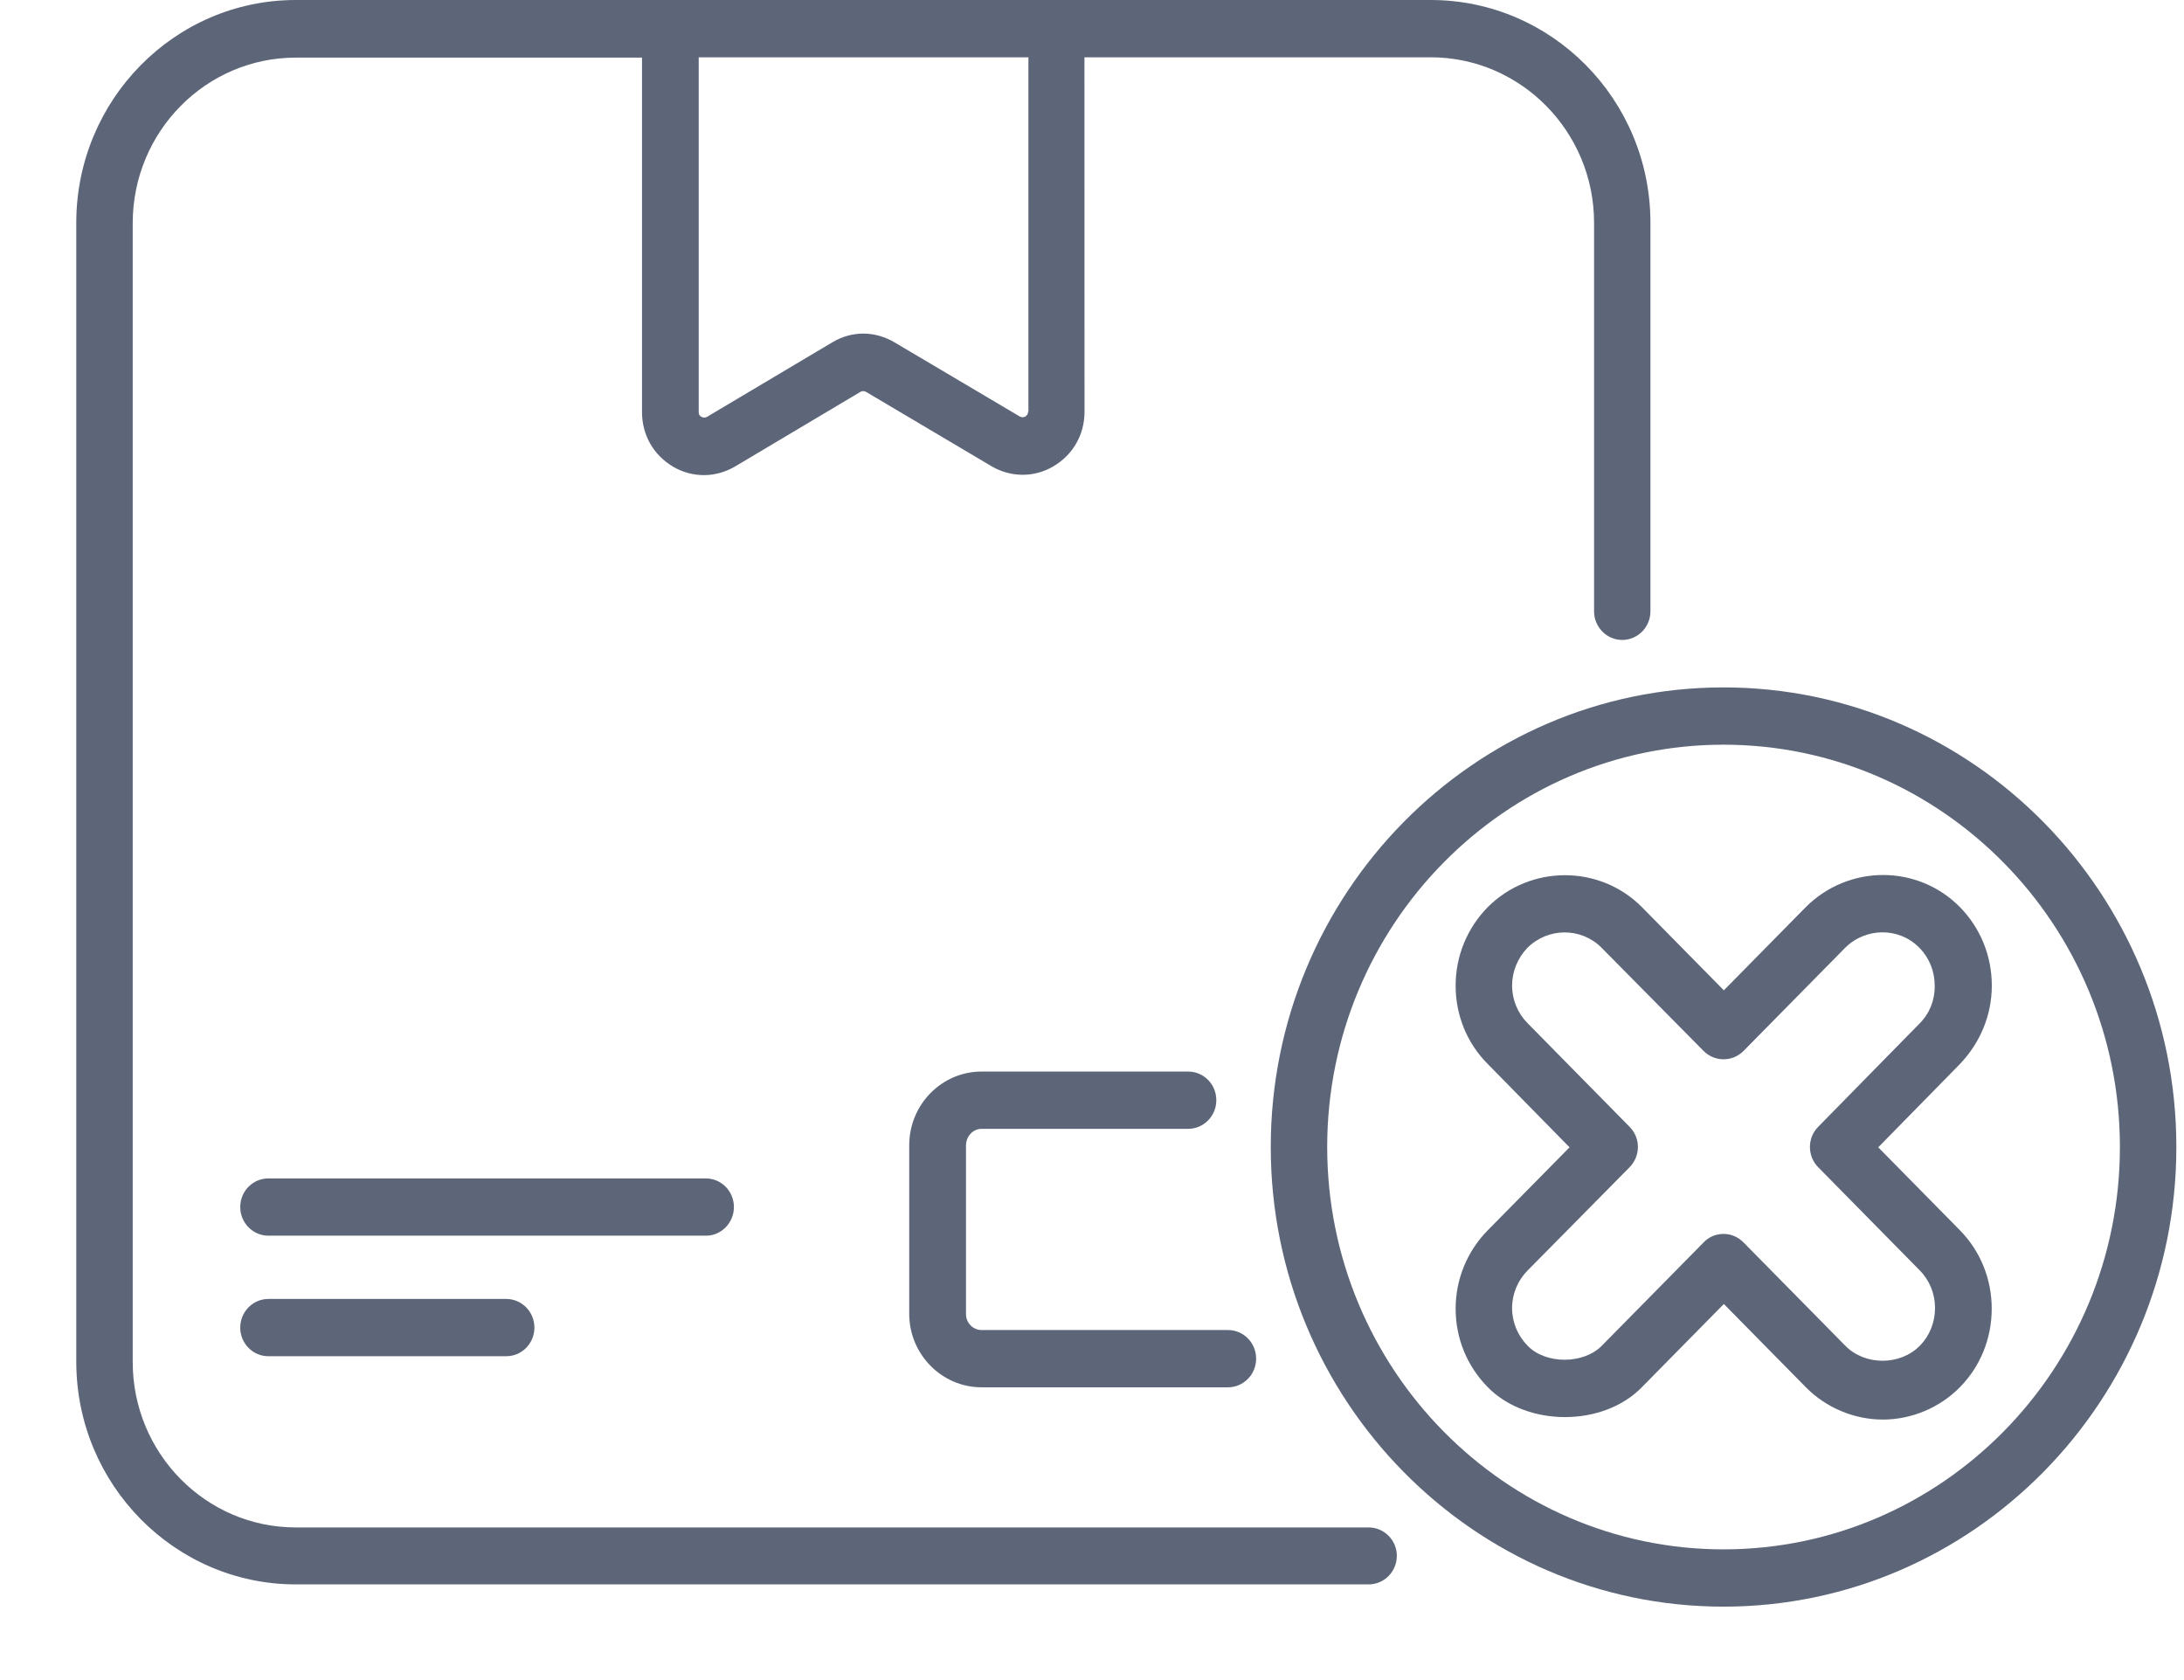 <svg width="26" height="20" viewBox="0 0 26 20" fill="none" xmlns="http://www.w3.org/2000/svg">
<path d="M8.737 14.369C8.737 14.18 8.587 14.028 8.401 14.028H3.196C3.01 14.028 2.86 14.18 2.86 14.369C2.86 14.557 3.01 14.71 3.196 14.71H8.405C8.587 14.71 8.737 14.557 8.737 14.369H8.737Z" fill="#5D6679"/>
<path d="M3.196 15.463C3.01 15.463 2.86 15.616 2.86 15.804C2.86 15.993 3.01 16.145 3.196 16.145H6.026C6.212 16.145 6.362 15.993 6.362 15.804C6.362 15.616 6.212 15.463 6.026 15.463H3.196Z" fill="#5D6679"/>
<path d="M20.518 8.183C17.546 8.183 15.128 10.638 15.128 13.654C15.128 16.671 17.547 19.126 20.518 19.126C23.49 19.126 25.909 16.671 25.909 13.654C25.909 10.638 23.49 8.183 20.518 8.183ZM20.518 18.444C17.918 18.444 15.8 16.294 15.8 13.654C15.8 11.015 17.918 8.865 20.518 8.865C23.119 8.865 25.237 11.015 25.237 13.654C25.237 16.294 23.123 18.444 20.518 18.444Z" fill="#5D6679"/>
<path d="M23.712 11.733C23.712 11.38 23.577 11.047 23.332 10.798C22.83 10.289 22.008 10.289 21.498 10.798L20.522 11.789L19.542 10.794C19.04 10.293 18.218 10.293 17.712 10.798C17.467 11.047 17.329 11.38 17.329 11.733C17.329 12.086 17.464 12.419 17.712 12.667L18.685 13.658L17.712 14.645C17.467 14.894 17.329 15.227 17.329 15.579C17.329 15.932 17.464 16.262 17.712 16.514C18.179 16.988 19.084 16.988 19.546 16.514L20.522 15.523L21.498 16.514C21.739 16.759 22.075 16.899 22.415 16.899C22.755 16.899 23.091 16.759 23.332 16.514C23.577 16.265 23.711 15.932 23.711 15.579C23.711 15.227 23.577 14.894 23.332 14.645L22.36 13.658L23.332 12.667C23.573 12.415 23.712 12.086 23.712 11.733L23.712 11.733ZM22.854 12.182L21.645 13.414C21.514 13.546 21.514 13.762 21.645 13.895L22.854 15.123C22.973 15.243 23.036 15.403 23.036 15.572C23.036 15.74 22.973 15.901 22.854 16.021C22.621 16.258 22.202 16.258 21.969 16.021L20.756 14.79C20.688 14.722 20.605 14.689 20.518 14.689C20.431 14.689 20.345 14.722 20.281 14.79L19.068 16.021C18.851 16.242 18.4 16.242 18.187 16.021C18.068 15.901 18.001 15.74 18.001 15.572C18.001 15.403 18.068 15.243 18.187 15.123L19.4 13.895C19.463 13.831 19.499 13.743 19.499 13.654C19.499 13.562 19.463 13.478 19.4 13.414L18.187 12.182C18.068 12.062 18.001 11.902 18.001 11.733C18.001 11.565 18.068 11.404 18.183 11.284C18.428 11.039 18.823 11.039 19.064 11.28L20.281 12.511C20.412 12.643 20.625 12.643 20.756 12.511L21.965 11.284C22.21 11.039 22.609 11.035 22.851 11.284C22.969 11.404 23.032 11.564 23.032 11.733C23.036 11.901 22.973 12.062 22.854 12.182L22.854 12.182Z" fill="#5D6679"/>
<path d="M16.293 18.183H3.521C2.45 18.183 1.58 17.301 1.58 16.214V2.656C1.58 1.569 2.45 0.686 3.521 0.686H7.643V4.906C7.643 5.179 7.781 5.419 8.014 5.556C8.129 5.624 8.255 5.656 8.382 5.656C8.508 5.656 8.638 5.62 8.753 5.552L10.243 4.665C10.263 4.653 10.29 4.653 10.31 4.665L11.8 5.548C12.029 5.684 12.31 5.688 12.539 5.552C12.772 5.416 12.911 5.175 12.911 4.902L12.91 0.682H17.032C18.103 0.682 18.977 1.565 18.977 2.652V7.277C18.977 7.465 19.127 7.618 19.312 7.618C19.498 7.618 19.648 7.465 19.648 7.277L19.648 2.652C19.648 1.187 18.475 0 17.032 0L3.521 0C2.078 0 0.908 1.191 0.908 2.652V16.21C0.908 17.674 2.082 18.861 3.521 18.861L16.293 18.861C16.479 18.861 16.629 18.709 16.629 18.52C16.629 18.336 16.479 18.183 16.293 18.183L16.293 18.183ZM12.239 4.902C12.239 4.926 12.227 4.946 12.207 4.958C12.184 4.97 12.164 4.97 12.14 4.958L10.65 4.076C10.536 4.008 10.405 3.971 10.279 3.971C10.148 3.971 10.022 4.007 9.907 4.076L8.417 4.962C8.397 4.974 8.374 4.974 8.35 4.962C8.326 4.95 8.318 4.93 8.318 4.906V0.682H12.243V4.902H12.239Z" fill="#5D6679"/>
<path d="M11.686 13.438H14.144C14.33 13.438 14.48 13.285 14.48 13.097C14.48 12.908 14.33 12.756 14.144 12.756H11.686C11.211 12.756 10.824 13.149 10.824 13.634V15.64C10.824 16.122 11.212 16.515 11.686 16.515H14.618C14.804 16.515 14.954 16.362 14.954 16.174C14.954 15.985 14.804 15.833 14.618 15.833H11.686C11.583 15.833 11.5 15.748 11.5 15.644V13.638C11.5 13.526 11.583 13.438 11.686 13.438Z" fill="#5D6679"/>
</svg>
